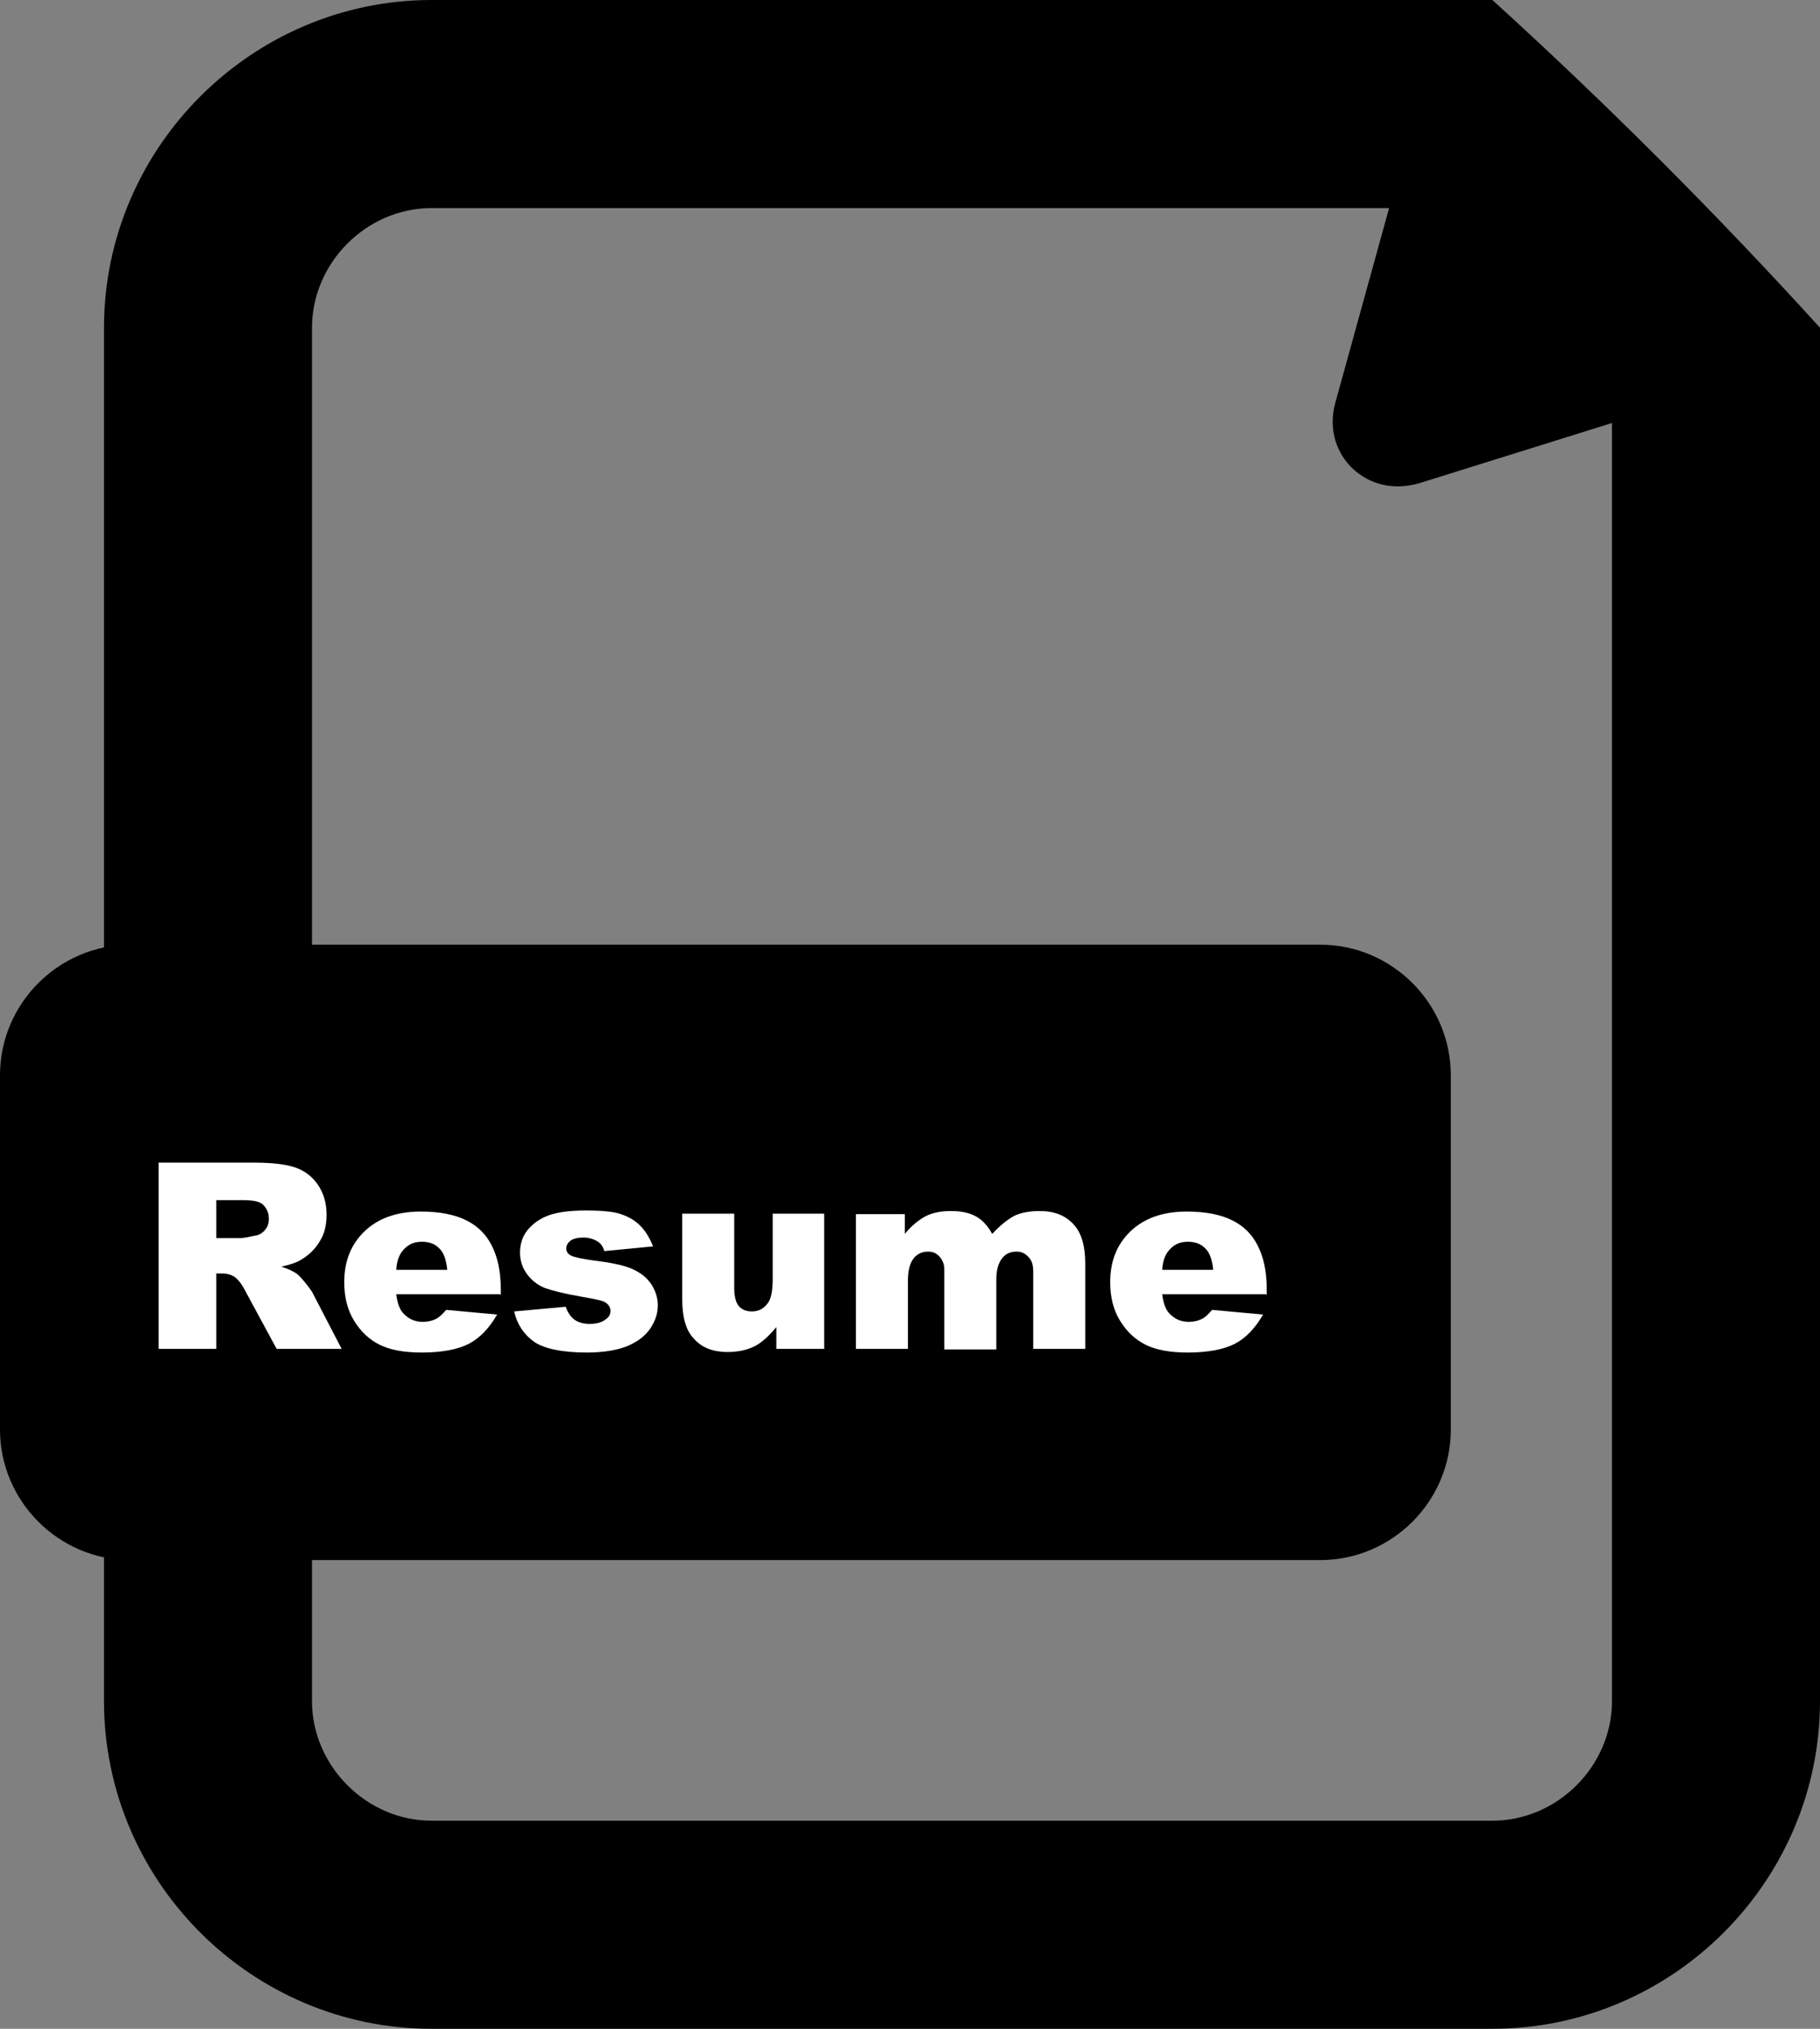 <?xml version="1.0" encoding="UTF-8"?><svg xmlns="http://www.w3.org/2000/svg" viewBox="0 0 35 39"><rect x="0" y="0" width="35" height="39" fill="#808080" stroke="none"/><defs><style>.d{fill:#fff;}</style></defs><g id="a"/><g id="b"><g id="c"><path d="M27.15,4c1.74,1.59,2.26,2.11,3.85,3.85v24.85c0,1.25-1.05,2.3-2.3,2.3H8.3c-1.25,0-2.3-1.05-2.3-2.3V6.3c0-1.25,1.05-2.3,2.3-2.3H27.15m1.55-4H8.3C4.84,0,2,2.84,2,6.3v26.4c0,3.47,2.84,6.3,6.3,6.3H28.7c3.47,0,6.3-2.84,6.3-6.3V6.3q-3-3.3-6.3-6.3h0Z"/><g><polygon class="d" points="29.02 3.2 31.73 5.82 27.97 7 29.02 3.2"/><path d="M28.72,.62c-.59,0-1.18,.39-1.36,1.04l-.84,3.04-.84,3.04c-.24,.86,.39,1.61,1.2,1.61,.13,0,.27-.02,.41-.06l3.01-.94,3.01-.94c.99-.31,1.33-1.56,.62-2.25l-2.17-2.1-2.17-2.1c-.25-.24-.56-.35-.87-.35h0Z"/></g><g><rect x=".5" y="18.66" width="26.9" height="10.84" rx="2.01" ry="2.01"/><path d="M25.39,19.16c.83,0,1.51,.68,1.51,1.51v6.81c0,.83-.68,1.51-1.51,1.51H2.51c-.83,0-1.51-.68-1.51-1.51v-6.81c0-.83,.68-1.51,1.51-1.51H25.39m0-1H2.51c-1.38,0-2.51,1.13-2.51,2.51v6.81c0,1.38,1.13,2.51,2.51,2.51H25.39c1.38,0,2.51-1.13,2.51-2.51v-6.81c0-1.38-1.13-2.51-2.51-2.51h0Z"/></g><g><path class="d" d="M3.05,25.93v-3.58h1.84c.34,0,.6,.03,.78,.09s.33,.17,.44,.33c.11,.16,.17,.35,.17,.58,0,.2-.04,.37-.13,.51-.08,.14-.2,.26-.35,.35-.09,.06-.22,.1-.39,.14,.13,.04,.23,.09,.29,.13,.04,.03,.1,.09,.18,.19s.13,.17,.15,.22l.54,1.04h-1.25l-.59-1.09c-.07-.14-.14-.23-.2-.28-.08-.06-.17-.08-.27-.08h-.1v1.45h-1.11Zm1.11-2.13h.47c.05,0,.15-.02,.29-.05,.07-.01,.13-.05,.18-.11,.05-.06,.07-.13,.07-.21,0-.12-.04-.2-.11-.27s-.21-.09-.41-.09h-.49v.73Z"/><path class="d" d="M9.61,24.88h-1.99c.02,.16,.06,.28,.13,.36,.1,.11,.22,.17,.38,.17,.1,0,.19-.02,.28-.07,.05-.03,.11-.09,.17-.16l.98,.09c-.15,.26-.33,.45-.54,.56-.21,.11-.52,.17-.91,.17-.34,0-.61-.05-.81-.15-.2-.1-.36-.25-.49-.46-.13-.21-.19-.46-.19-.74,0-.41,.13-.73,.39-.98,.26-.25,.62-.38,1.08-.38,.37,0,.66,.06,.88,.17s.38,.27,.49,.49,.17,.49,.17,.83v.11Zm-1.01-.48c-.02-.19-.07-.33-.16-.41-.08-.08-.19-.12-.33-.12-.16,0-.28,.06-.38,.19-.06,.08-.1,.19-.11,.35h.98Z"/><path class="d" d="M9.89,25.21l.99-.09c.04,.12,.1,.2,.17,.25s.17,.08,.29,.08c.13,0,.24-.03,.31-.09,.06-.04,.09-.09,.09-.16,0-.07-.04-.13-.11-.17-.05-.03-.2-.06-.43-.1-.35-.06-.58-.12-.72-.17-.13-.05-.25-.14-.34-.26-.09-.12-.14-.26-.14-.42,0-.17,.05-.32,.15-.44s.24-.22,.41-.28,.41-.09,.7-.09c.31,0,.54,.02,.68,.07,.15,.05,.27,.12,.37,.22,.1,.1,.18,.23,.25,.4l-.94,.09c-.02-.08-.06-.14-.12-.18-.08-.05-.17-.08-.28-.08s-.19,.02-.25,.06c-.05,.04-.08,.09-.08,.15,0,.06,.03,.11,.1,.14,.06,.03,.21,.06,.42,.09,.33,.04,.58,.09,.74,.16,.16,.07,.28,.16,.37,.29,.08,.12,.13,.26,.13,.41s-.04,.29-.14,.44c-.09,.14-.23,.25-.43,.34-.19,.08-.46,.13-.79,.13-.47,0-.81-.07-1.01-.2-.2-.14-.33-.33-.39-.58Z"/><path class="d" d="M15.86,25.93h-.93v-.42c-.14,.17-.28,.3-.42,.37-.14,.07-.31,.11-.52,.11-.27,0-.49-.08-.64-.25-.16-.16-.23-.42-.23-.76v-1.65h1v1.43c0,.16,.03,.28,.09,.35s.15,.1,.25,.1c.12,0,.22-.05,.29-.14,.08-.09,.11-.25,.11-.49v-1.25h.99v2.59Z"/><path class="d" d="M16.47,23.34h.93v.38c.13-.16,.27-.27,.4-.34,.14-.07,.3-.1,.49-.1,.21,0,.37,.04,.49,.11s.22,.18,.3,.33c.16-.17,.3-.28,.43-.35,.13-.06,.29-.09,.48-.09,.28,0,.49,.08,.65,.25,.16,.17,.23,.42,.23,.77v1.63h-1v-1.48c0-.12-.02-.2-.07-.26-.07-.09-.15-.13-.25-.13-.12,0-.21,.04-.28,.13s-.11,.22-.11,.41v1.34h-1v-1.43c0-.11,0-.19-.02-.23-.02-.06-.06-.12-.11-.16-.05-.04-.11-.06-.18-.06-.11,0-.21,.04-.28,.13-.07,.09-.11,.23-.11,.42v1.32h-1v-2.59Z"/><path class="d" d="M24.34,24.88h-1.99c.02,.16,.06,.28,.13,.36,.1,.11,.22,.17,.38,.17,.1,0,.19-.02,.28-.07,.05-.03,.11-.09,.17-.16l.98,.09c-.15,.26-.33,.45-.54,.56-.21,.11-.52,.17-.91,.17-.34,0-.61-.05-.81-.15-.2-.1-.36-.25-.49-.46-.13-.21-.19-.46-.19-.74,0-.41,.13-.73,.39-.98,.26-.25,.62-.38,1.08-.38,.37,0,.66,.06,.88,.17s.38,.27,.49,.49,.17,.49,.17,.83v.11Zm-1.01-.48c-.02-.19-.07-.33-.16-.41-.08-.08-.19-.12-.33-.12-.16,0-.28,.06-.38,.19-.06,.08-.1,.19-.11,.35h.98Z"/></g></g></g></svg>